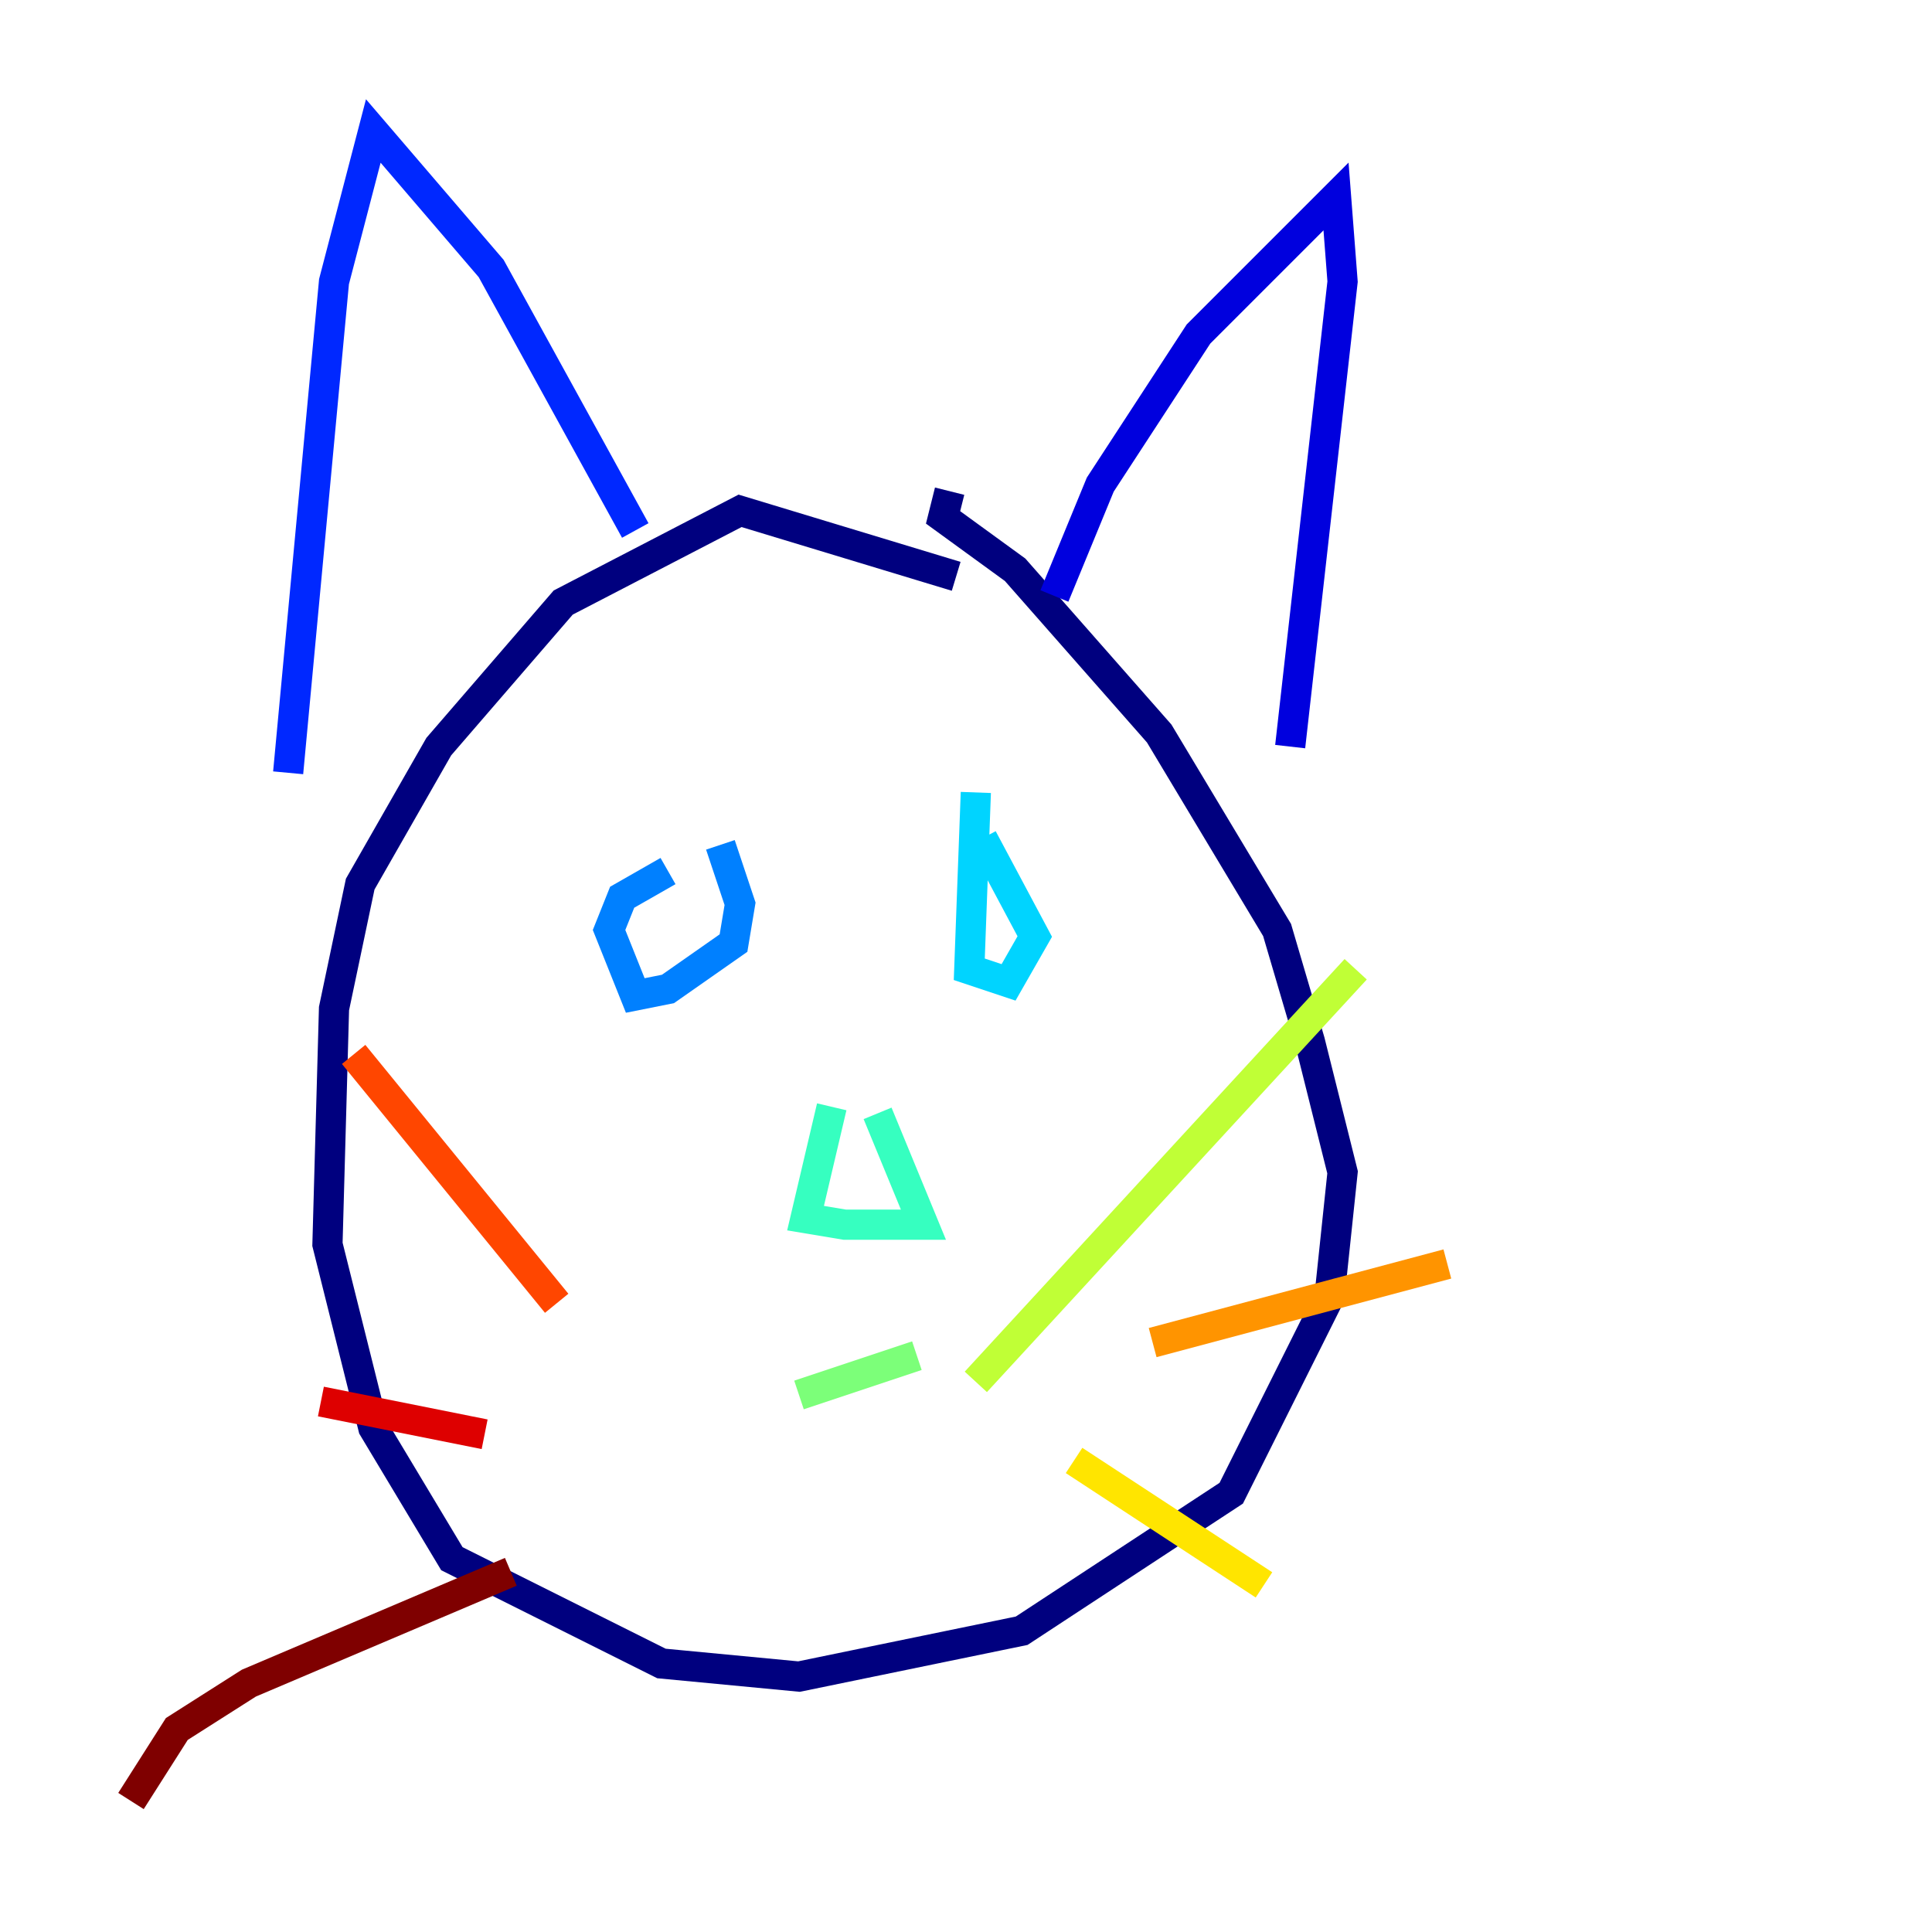 <?xml version="1.0" encoding="utf-8" ?>
<svg baseProfile="tiny" height="128" version="1.2" viewBox="0,0,128,128" width="128" xmlns="http://www.w3.org/2000/svg" xmlns:ev="http://www.w3.org/2001/xml-events" xmlns:xlink="http://www.w3.org/1999/xlink"><defs /><polyline fill="none" points="63.349,38.183 49.031,33.844 37.315,39.919 29.071,49.464 23.864,58.576 22.129,66.82 21.695,82.441 24.732,94.59 29.939,103.268 43.824,110.21 52.936,111.078 67.688,108.041 81.573,98.929 88.081,85.912 88.949,77.668 86.78,68.99 84.61,61.614 76.8,48.597 67.254,37.749 62.481,34.278 62.915,32.542" stroke="#00007f" stroke-width="2" /><polyline fill="none" points="69.858,39.485 72.895,32.108 79.403,22.129 88.515,13.017 88.949,18.658 85.478,49.464" stroke="#0000de" stroke-width="2" /><polyline fill="none" points="42.088,35.146 32.542,17.79 24.732,8.678 22.129,18.658 19.091,51.2" stroke="#0028ff" stroke-width="2" /><polyline fill="none" points="44.258,57.709 41.22,59.444 40.352,61.614 42.088,65.953 44.258,65.519 48.597,62.481 49.031,59.878 47.729,55.973" stroke="#0080ff" stroke-width="2" /><polyline fill="none" points="64.651,52.502 64.217,64.217 66.82,65.085 68.556,62.047 65.085,55.539" stroke="#00d4ff" stroke-width="2" /><polyline fill="none" points="55.105,73.329 53.37,80.705 55.973,81.139 61.18,81.139 58.142,73.763" stroke="#36ffc0" stroke-width="2" /><polyline fill="none" points="52.936,92.42 60.746,89.817" stroke="#7cff79" stroke-width="2" /><polyline fill="none" points="64.651,91.552 89.817,64.217" stroke="#c0ff36" stroke-width="2" /><polyline fill="none" points="71.159,96.759 83.742,105.003" stroke="#ffe500" stroke-width="2" /><polyline fill="none" points="76.366,88.949 95.891,83.742" stroke="#ff9400" stroke-width="2" /><polyline fill="none" points="36.881,86.346 23.43,69.858" stroke="#ff4600" stroke-width="2" /><polyline fill="none" points="32.108,95.024 21.261,92.854" stroke="#de0000" stroke-width="2" /><polyline fill="none" points="33.844,104.136 16.488,111.512 11.715,114.549 8.678,119.322" stroke="#7f0000" stroke-width="2" /></svg>